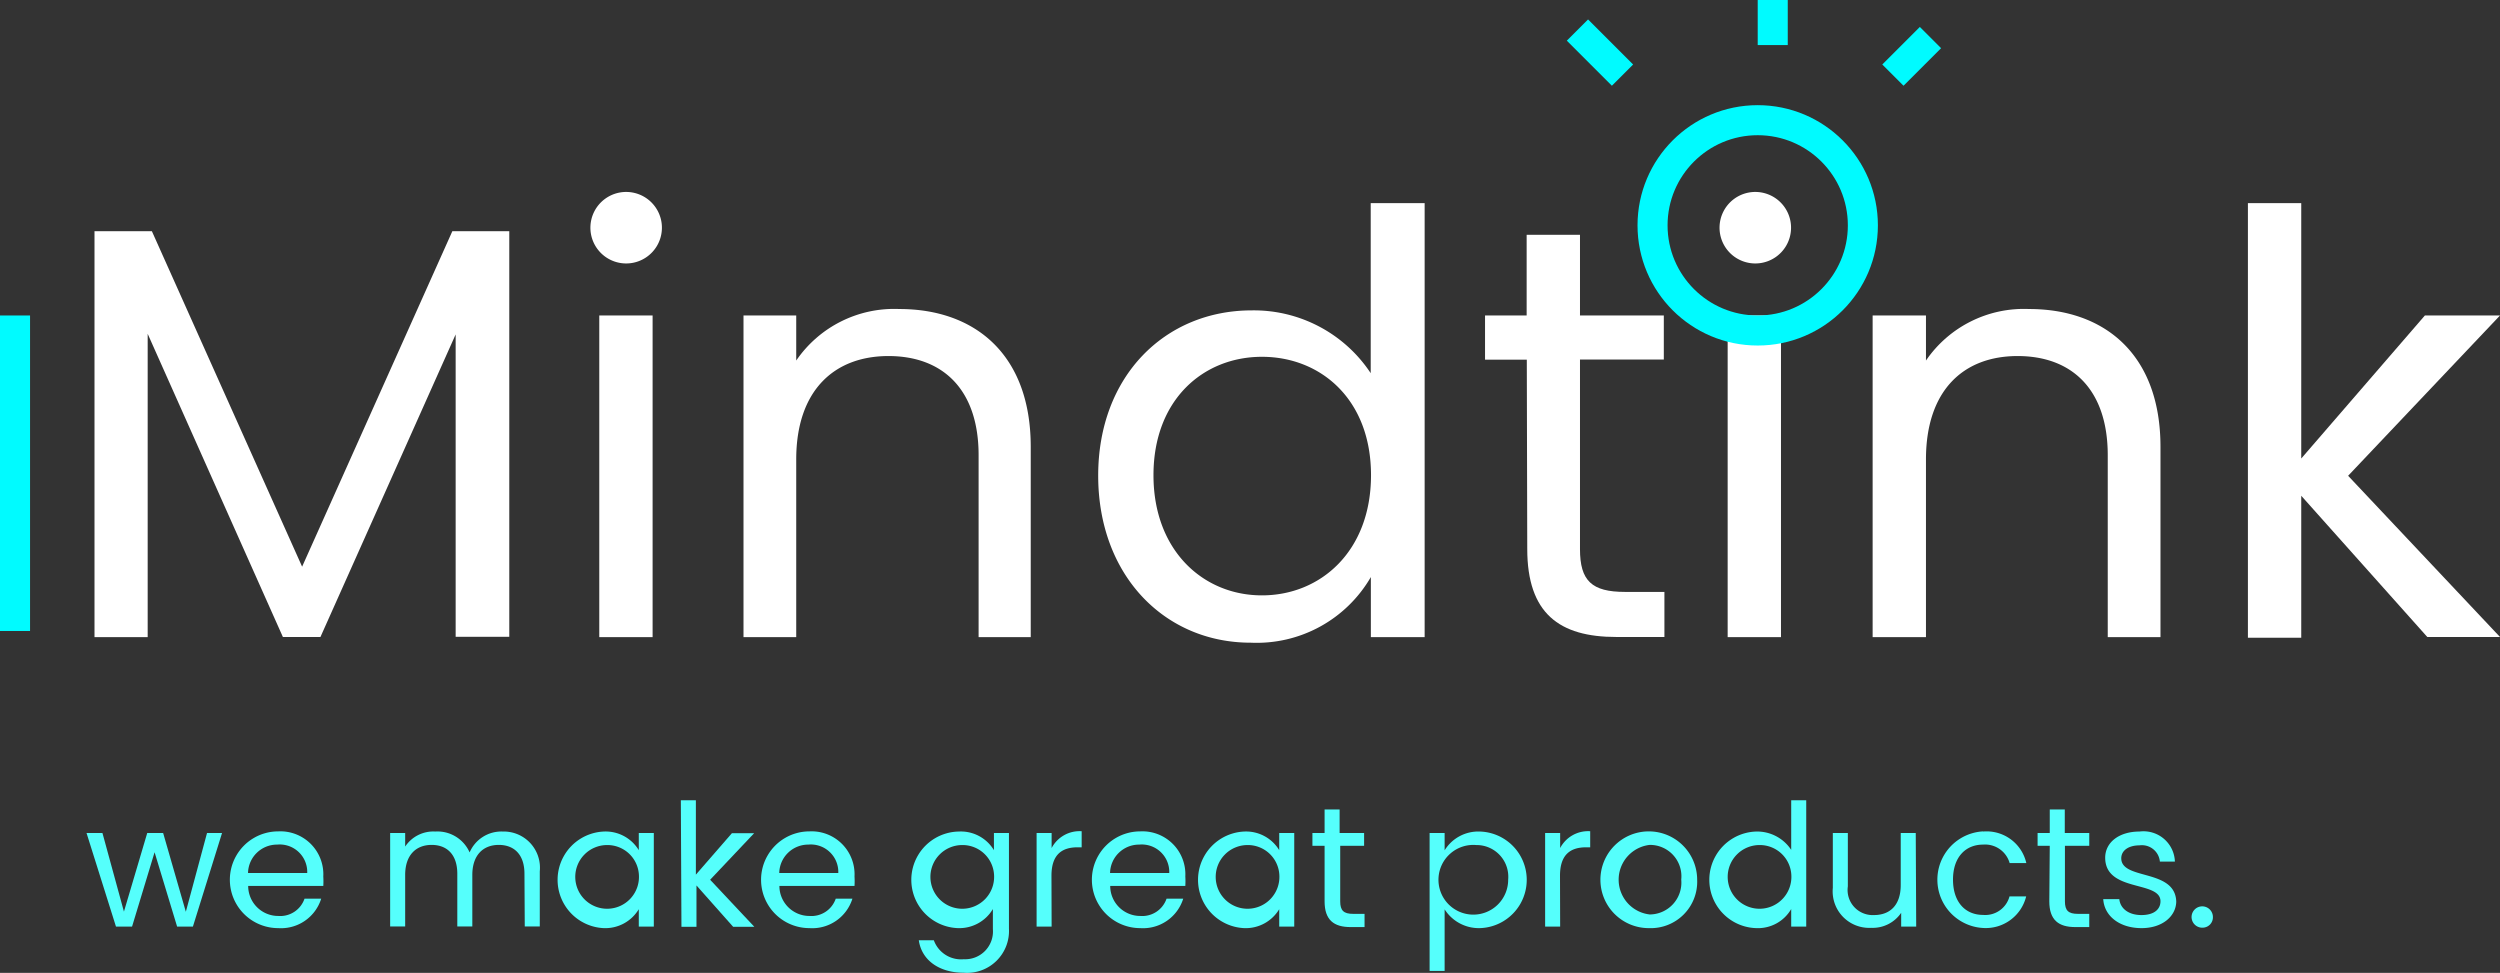 <svg xmlns="http://www.w3.org/2000/svg" width="166.41" height="64.758" viewBox="0 0 166.41 64.758"><rect x="0" y="0" width="166.41" height="64.758" fill="#333333" stroke="none"/><defs><style>.a{fill:#fff;}.b{fill:#55fffc;}.c{fill:none;stroke:#00fbff;stroke-miterlimit:10;stroke-width:2px;}</style></defs><path class="a" d="M6.29,15.39h3.82l10,22.33,10-22.33H33.9v27H30.33V22.26l-9,20.14h-2.5l-9-20.18V42.41H6.29Z"/><path class="a" d="M39.3,15.12a2.38,2.38,0,1,1,.7,1.723A2.38,2.38,0,0,1,39.3,15.12ZM39.89,21h3.55V42.41H39.89Z"/><path class="a" d="M65.14,30.3c0-4.37-2.38-6.6-6-6.6S53,26,53,30.58V42.41H49.49V21H53v3a7.9,7.9,0,0,1,6.87-3.43c5,0,8.74,3,8.74,9.17V42.41H65.14Z"/><path class="a" d="M83.32,20.66a9.33,9.33,0,0,1,7.92,4.18V13.52h3.59V42.41H91.25v-4a8.78,8.78,0,0,1-8,4.37c-5.74,0-10.15-4.49-10.15-11.12S77.55,20.66,83.32,20.66ZM84,23.75c-3.9,0-7.22,2.85-7.22,7.88s3.32,8,7.22,8,7.26-2.93,7.26-8S87.89,23.75,84,23.75Z"/><path class="a" d="M101.63,23.94H98.85V21h2.77V15.63h3.55V21h5.58v2.93h-5.58V36.55c0,2.11.78,2.85,3,2.85h2.62v3h-3.2c-3.79,0-5.93-1.56-5.93-5.86Z"/><path class="a" d="M114.46,15.12a2.38,2.38,0,1,1,.7,1.723,2.38,2.38,0,0,1-.7-1.723ZM115,21h3.55V42.41H115Z"/><path class="a" d="M140.3,30.3c0-4.37-2.38-6.6-6-6.6s-6.1,2.3-6.1,6.88V42.41h-3.55V21h3.55v3a7.9,7.9,0,0,1,6.87-3.43c5,0,8.74,3,8.74,9.17V42.41H140.3Z"/><path class="a" d="M149.63,13.52h3.55v17L161.41,21h5L156.3,31.67,166.41,42.4h-4.84L153.18,33v9.45h-3.55Z"/><path class="b" d="M5.76,55.45H6.82l1.43,5.23L9.8,55.45h1.06l1.51,5.24,1.41-5.24h1l-1.94,6.23H11.79l-1.5-4.95-1.5,4.95H7.72Z"/><path class="b" d="M18.52,61.78a3.22,3.22,0,0,1,0-6.44,2.86,2.86,0,0,1,3,3,5.43,5.43,0,0,1,0,.63h-5a2,2,0,0,0,2,2,1.71,1.71,0,0,0,1.75-1.15h1.11A2.8,2.8,0,0,1,18.52,61.78Zm-2-3.67h3.93a1.83,1.83,0,0,0-2-1.89,1.93,1.93,0,0,0-1.94,1.89Z"/><path class="b" d="M34.91,58.16c0-1.27-.68-1.92-1.71-1.92s-1.76.67-1.76,2v3.43h-1V58.16c0-1.27-.68-1.92-1.71-1.92s-1.76.67-1.76,2v3.43h-1V55.45h1v.9a2.25,2.25,0,0,1,2-1,2.34,2.34,0,0,1,2.29,1.39,2.3,2.3,0,0,1,2.21-1.39A2.41,2.41,0,0,1,35.93,58v3.67h-1Z"/><path class="b" d="M40.2,55.35a2.58,2.58,0,0,1,2.32,1.24V55.45h1v6.23h-1V60.52a2.6,2.6,0,0,1-2.33,1.26,3.218,3.218,0,0,1,.01-6.43Zm.2.9A2.12,2.12,0,1,0,42.531,58.3,2.1,2.1,0,0,0,40.4,56.25Z"/><path class="b" d="M45.32,53.27h1v4.95l2.4-2.76H50.2l-2.93,3.1,2.94,3.13H48.8l-2.44-2.75v2.75h-1Z"/><path class="b" d="M53.88,61.78a3.22,3.22,0,0,1,0-6.44,2.86,2.86,0,0,1,3,3,5.441,5.441,0,0,1,0,.63h-5a2,2,0,0,0,2,2,1.71,1.71,0,0,0,1.75-1.15h1.11a2.8,2.8,0,0,1-2.86,1.96Zm-2-3.67H55.8a1.83,1.83,0,0,0-2-1.89,1.93,1.93,0,0,0-1.93,1.89Z"/><path class="b" d="M63.84,55.35a2.57,2.57,0,0,1,2.32,1.24V55.45h1v6.37a2.79,2.79,0,0,1-3,2.93c-1.64,0-2.81-.83-3-2.16h1a1.93,1.93,0,0,0,2,1.26,1.85,1.85,0,0,0,1.93-2V60.51a2.6,2.6,0,0,1-2.32,1.27,3.216,3.216,0,0,1,.07-6.43Zm.2.9A2.12,2.12,0,1,0,66.171,58.3,2.1,2.1,0,0,0,64.04,56.25Z"/><path class="b" d="M70,61.68H69V55.45h1v1a2.1,2.1,0,0,1,2-1.12V56.4h-.27c-1,0-1.74.44-1.74,1.89Z"/><path class="b" d="M75.9,61.78a3.22,3.22,0,0,1,0-6.44,2.86,2.86,0,0,1,3,3,5.441,5.441,0,0,1,0,.63h-5a2,2,0,0,0,2,2,1.71,1.71,0,0,0,1.75-1.15h1.11a2.8,2.8,0,0,1-2.86,1.96Zm-2-3.67h3.93a1.83,1.83,0,0,0-2-1.89,1.93,1.93,0,0,0-1.94,1.89Z"/><path class="b" d="M82.83,55.35a2.58,2.58,0,0,1,2.32,1.24V55.45h1v6.23h-1V60.52a2.6,2.6,0,0,1-2.33,1.26,3.218,3.218,0,0,1,.01-6.43Zm.2.9A2.12,2.12,0,1,0,85.161,58.3,2.1,2.1,0,0,0,83.03,56.25Z"/><path class="b" d="M88.17,56.3h-.81v-.85h.81V53.88h1v1.57H90.8v.85H89.21V60c0,.61.23.83.86.83h.76v.88H89.9c-1.1,0-1.73-.46-1.73-1.71Z"/><path class="b" d="M98.49,55.35a3.216,3.216,0,0,1,0,6.43,2.7,2.7,0,0,1-2.33-1.25v4.1h-1V55.45h1V56.6a2.63,2.63,0,0,1,2.33-1.25Zm-.22.9a2.32,2.32,0,1,0,2.12,2.3,2.11,2.11,0,0,0-2.12-2.3Z"/><path class="b" d="M103.85,61.68h-1V55.45h1v1a2.1,2.1,0,0,1,2-1.12V56.4h-.27c-1,0-1.74.44-1.74,1.89Z"/><path class="b" d="M109.77,61.78a3.22,3.22,0,1,1,3.2-3.23,3.09,3.09,0,0,1-3.2,3.23Zm0-.91a2.12,2.12,0,0,0,2.14-2.32,2.09,2.09,0,0,0-2.1-2.31,2.33,2.33,0,0,0,0,4.63Z"/><path class="b" d="M116.92,55.35a2.72,2.72,0,0,1,2.31,1.22v-3.3h1v8.41h-1V60.51a2.56,2.56,0,0,1-2.32,1.27,3.216,3.216,0,0,1,.01-6.43Zm.19.9a2.12,2.12,0,1,0,2.131,2.052A2.1,2.1,0,0,0,117.11,56.25Z"/><path class="b" d="M127.55,61.68h-1v-.92a2.29,2.29,0,0,1-2,1A2.43,2.43,0,0,1,122,59.1V55.45h1V59a1.67,1.67,0,0,0,1.74,1.91c1.07,0,1.78-.66,1.78-2V55.45h1Z"/><path class="b" d="M132,55.35a2.71,2.71,0,0,1,2.88,2.1h-1.11A1.7,1.7,0,0,0,132,56.22c-1.14,0-2,.81-2,2.33s.84,2.35,2,2.35a1.67,1.67,0,0,0,1.76-1.23h1.11a2.77,2.77,0,0,1-2.87,2.1,3.22,3.22,0,0,1,0-6.43Z"/><path class="b" d="M136.44,56.3h-.81v-.85h.81V53.88h1v1.57h1.63v.85h-1.62V60c0,.61.23.83.86.83h.76v.88h-.93c-1.1,0-1.73-.46-1.73-1.71Z"/><path class="b" d="M142.55,61.78c-1.46,0-2.48-.8-2.55-1.93h1.07c.06.6.59,1.06,1.47,1.06s1.27-.41,1.27-.92c0-1.39-3.68-.58-3.68-2.9,0-1,.9-1.74,2.29-1.74a2.09,2.09,0,0,1,2.35,2h-1a1.2,1.2,0,0,0-1.35-1.08c-.76,0-1.22.36-1.22.86,0,1.48,3.61.67,3.66,2.9C144.83,61,143.93,61.78,142.55,61.78Z"/><path class="b" d="M146.62,61.75a.71.71,0,1,1,.68-.71.69.69,0,0,1-.68.71Z"/><line class="c" y2="21" transform="translate(1 21)"/><circle class="c" cx="7" cy="7" r="7" transform="translate(110 8)"/><line class="c" x1="3" y1="3" transform="translate(105 2)"/><line class="c" y1="3" transform="translate(118)"/><line class="c" y1="2.5" x2="2.5" transform="translate(126 2.5)"/></svg>